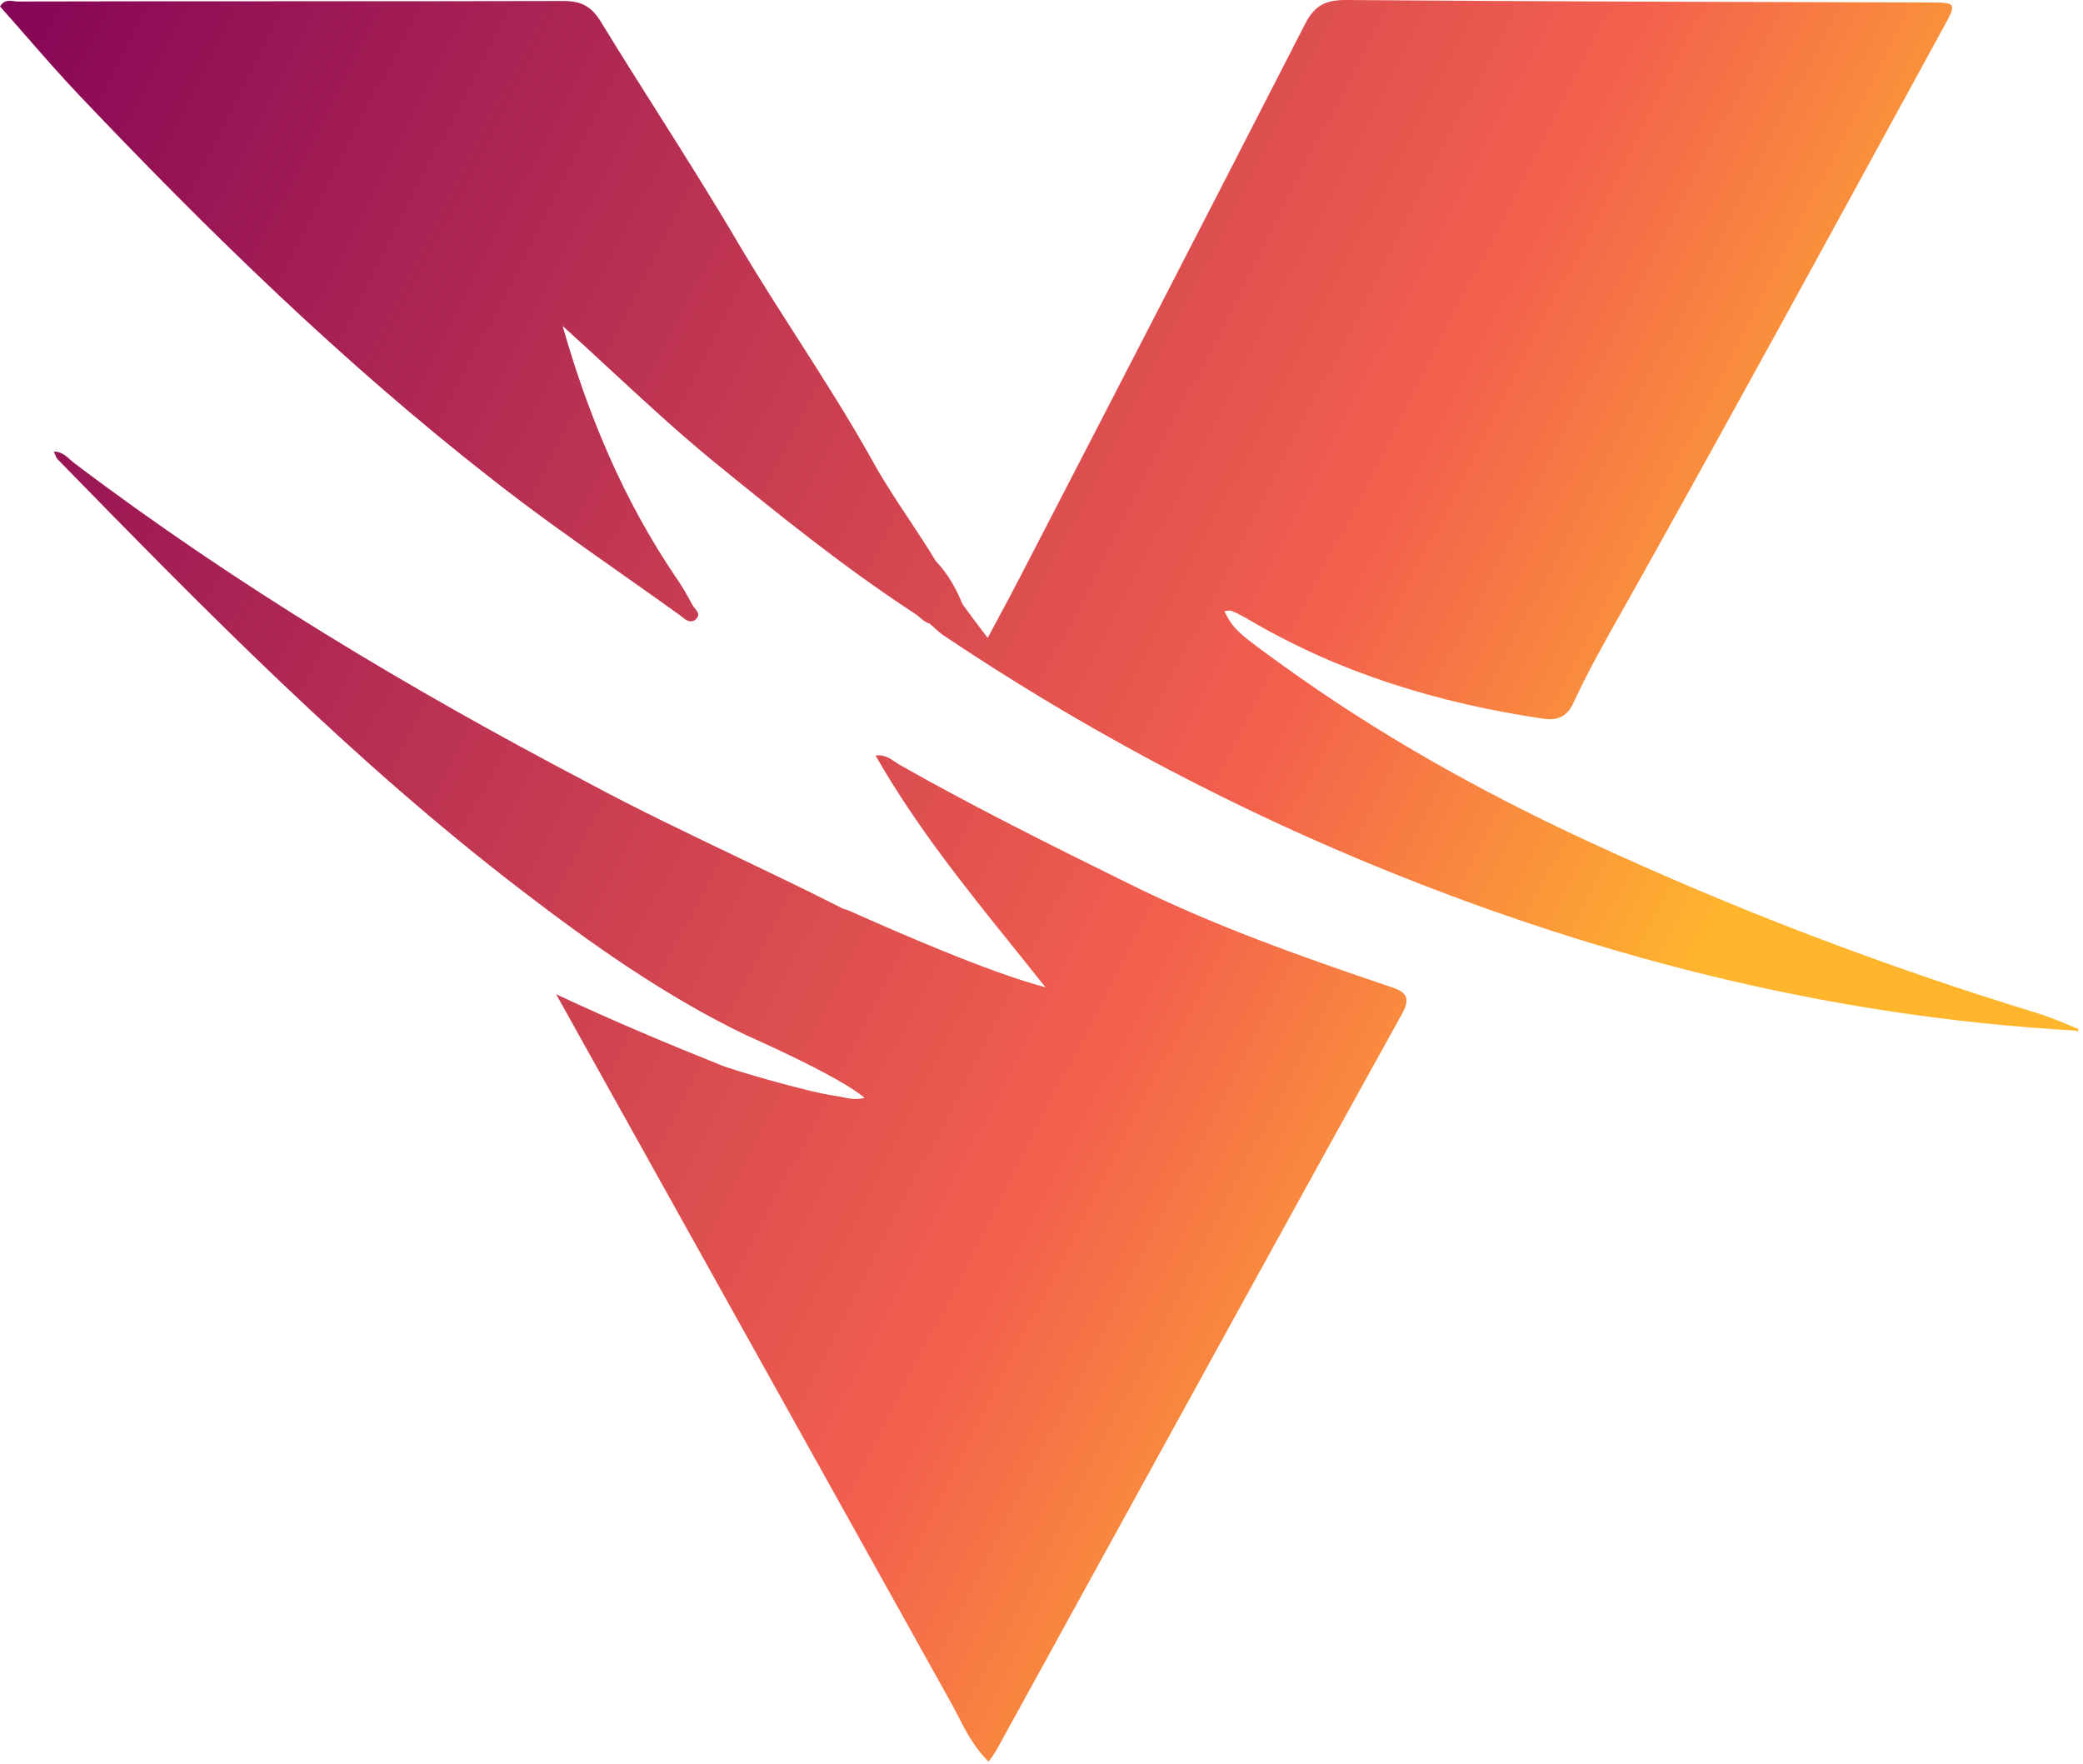 <svg width="418" height="354" viewBox="0 0 418 354" fill="none" xmlns="http://www.w3.org/2000/svg">
<path fill-rule="evenodd" clip-rule="evenodd" d="M318.2 168.6C347.7 182.3 378 193.9 409.2 203.4C411.9 204.3 414.5 205.4 417.1 206.5L417.1 206.5C417.043 206.726 416.987 206.857 416.948 206.945C416.919 207.013 416.9 207.057 416.9 207.1C416.867 207.067 416.833 207.022 416.8 206.978C416.733 206.889 416.667 206.8 416.6 206.8C366.4 204 318.4 191.6 272.2 172.2C243.2 160 215.6 145.1 189.5 127.6C188.814 127.164 188.206 126.61 187.603 126.062C187.239 125.731 186.876 125.401 186.5 125.1H186.4C185.572 124.745 185.198 124.425 184.721 124.016C184.392 123.733 184.013 123.408 183.4 123C169.3 113.8 156.2 103.2 143.2 92.6C136.055 86.748 129.28 80.479 122.498 74.203C119.313 71.256 116.127 68.308 112.9 65.4C118 83.3 125.1 100.3 135.6 115.8C136.8 117.5 137.9 119.4 138.9 121.3C139.036 121.571 139.245 121.828 139.452 122.081C140.008 122.763 140.548 123.425 139.6 124.3C138.562 125.165 137.599 124.384 136.841 123.77C136.722 123.673 136.608 123.581 136.5 123.5C132.434 120.564 128.337 117.679 124.242 114.796C115.648 108.746 107.063 102.702 98.8 96.2C68.8 72.8 41.7 46.3 15.6 18.8C12.152 15.16 8.866 11.398 5.588 7.643C3.733 5.519 1.879 3.396 0 1.3C0.783 -0.03 1.872 0.109 2.835 0.233C3.103 0.267 3.361 0.3 3.6 0.3C21.85 0.25 40.1 0.25 58.35 0.25C76.6 0.25 94.85 0.25 113.1 0.2C116.7 0.2 118.7 1.3 120.6 4.4C124.299 10.457 128.098 16.464 131.894 22.469C137.438 31.236 142.977 39.998 148.2 48.9C151.949 55.235 155.922 61.44 159.893 67.644C165.136 75.834 170.377 84.021 175.1 92.5C177.303 96.5 179.842 100.332 182.386 104.172C184.23 106.955 186.077 109.742 187.8 112.6C190.2 115.1 191.8 118 193.1 121.1L193.2 121.3C194.642 123.319 196.176 125.337 197.98 127.711L198.2 128C198.944 126.606 199.668 125.259 200.376 123.943C201.954 121.012 203.451 118.23 204.9 115.4C224 78.5 243 41.7 261.9 4.8C263.8 1.1 266 0 270 0C309 0.3 348 0.4 387 0.5C392.7 0.5 392.7 0.6 390 5.5C388.062 9.046 386.125 12.593 384.186 16.141C366.121 49.21 348.023 82.336 329.6 115.3C328.383 117.5 327.147 119.687 325.911 121.873C322.372 128.131 318.839 134.378 315.8 140.9C314.6 143.6 312.8 144.7 309.6 144.2C288.7 141.1 268.9 135.1 250.7 124.4C249.5 123.7 248.4 123.1 247.2 122.6C246.867 122.467 246.533 122.511 246.2 122.556C246.033 122.578 245.867 122.6 245.7 122.6C247.394 126.286 248.79 127.292 257.304 133.431L257.4 133.5C276.5 147.3 296.9 158.7 318.2 168.6ZM192.091 344.023C191.794 343.444 191.499 342.869 191.2 342.3L111.6 199.5C122.7 204.7 133.6 209.3 144.6 213.7C146.6 214.6 162 219.1 167.6 219.9C168.116 219.957 168.623 220.064 169.141 220.173C170.431 220.443 171.788 220.728 173.5 220.3C168.4 215.9 149.7 207.7 149.7 207.7C133.5 199.9 118.8 189.5 104.6 178.6C70.8 152.7 41.2 122.5 11.6 92.2C11.339 91.939 11.205 91.592 11.061 91.216C10.984 91.016 10.904 90.808 10.8 90.6C12.258 90.6 13.186 91.425 14.127 92.26C14.412 92.513 14.698 92.767 15 93C47.3 117.4 81.9 138.1 117.7 156.9C127.558 162.208 137.655 167.04 147.751 171.872C154.963 175.324 162.175 178.775 169.3 182.4L169.8 182.5C169.856 182.5 170.791 182.914 172.367 183.611C179.274 186.668 198.482 195.169 209.8 198.1C207.748 195.514 205.679 192.943 203.609 190.371C193.673 178.026 183.728 165.669 175.7 151.6C177.407 151.367 178.572 152.158 179.662 152.897C179.977 153.111 180.286 153.321 180.6 153.5C195.6 162 210.9 169.6 226.3 177.2C243.2 185.6 260.9 191.9 278.7 197.9C282.1 199 283.3 200 281.2 203.7C258.823 244.094 236.581 284.556 214.363 324.975C209.575 333.685 204.787 342.394 200 351.1C199.637 351.735 199.193 352.369 198.591 353.227C198.529 353.316 198.465 353.406 198.4 353.5C195.509 350.694 193.775 347.309 192.091 344.023Z" fill="url(#paint0_linear_7_248)"/>
<defs>
<linearGradient id="paint0_linear_7_248" x1="-7.5" y1="-2.29038e-06" x2="445" y2="232" gradientUnits="userSpaceOnUse">
<stop stop-color="#830357"/>
<stop offset="0.594" stop-color="#F3614D"/>
<stop offset="0.786" stop-color="#FFB62D"/>
</linearGradient>
</defs>
</svg>
